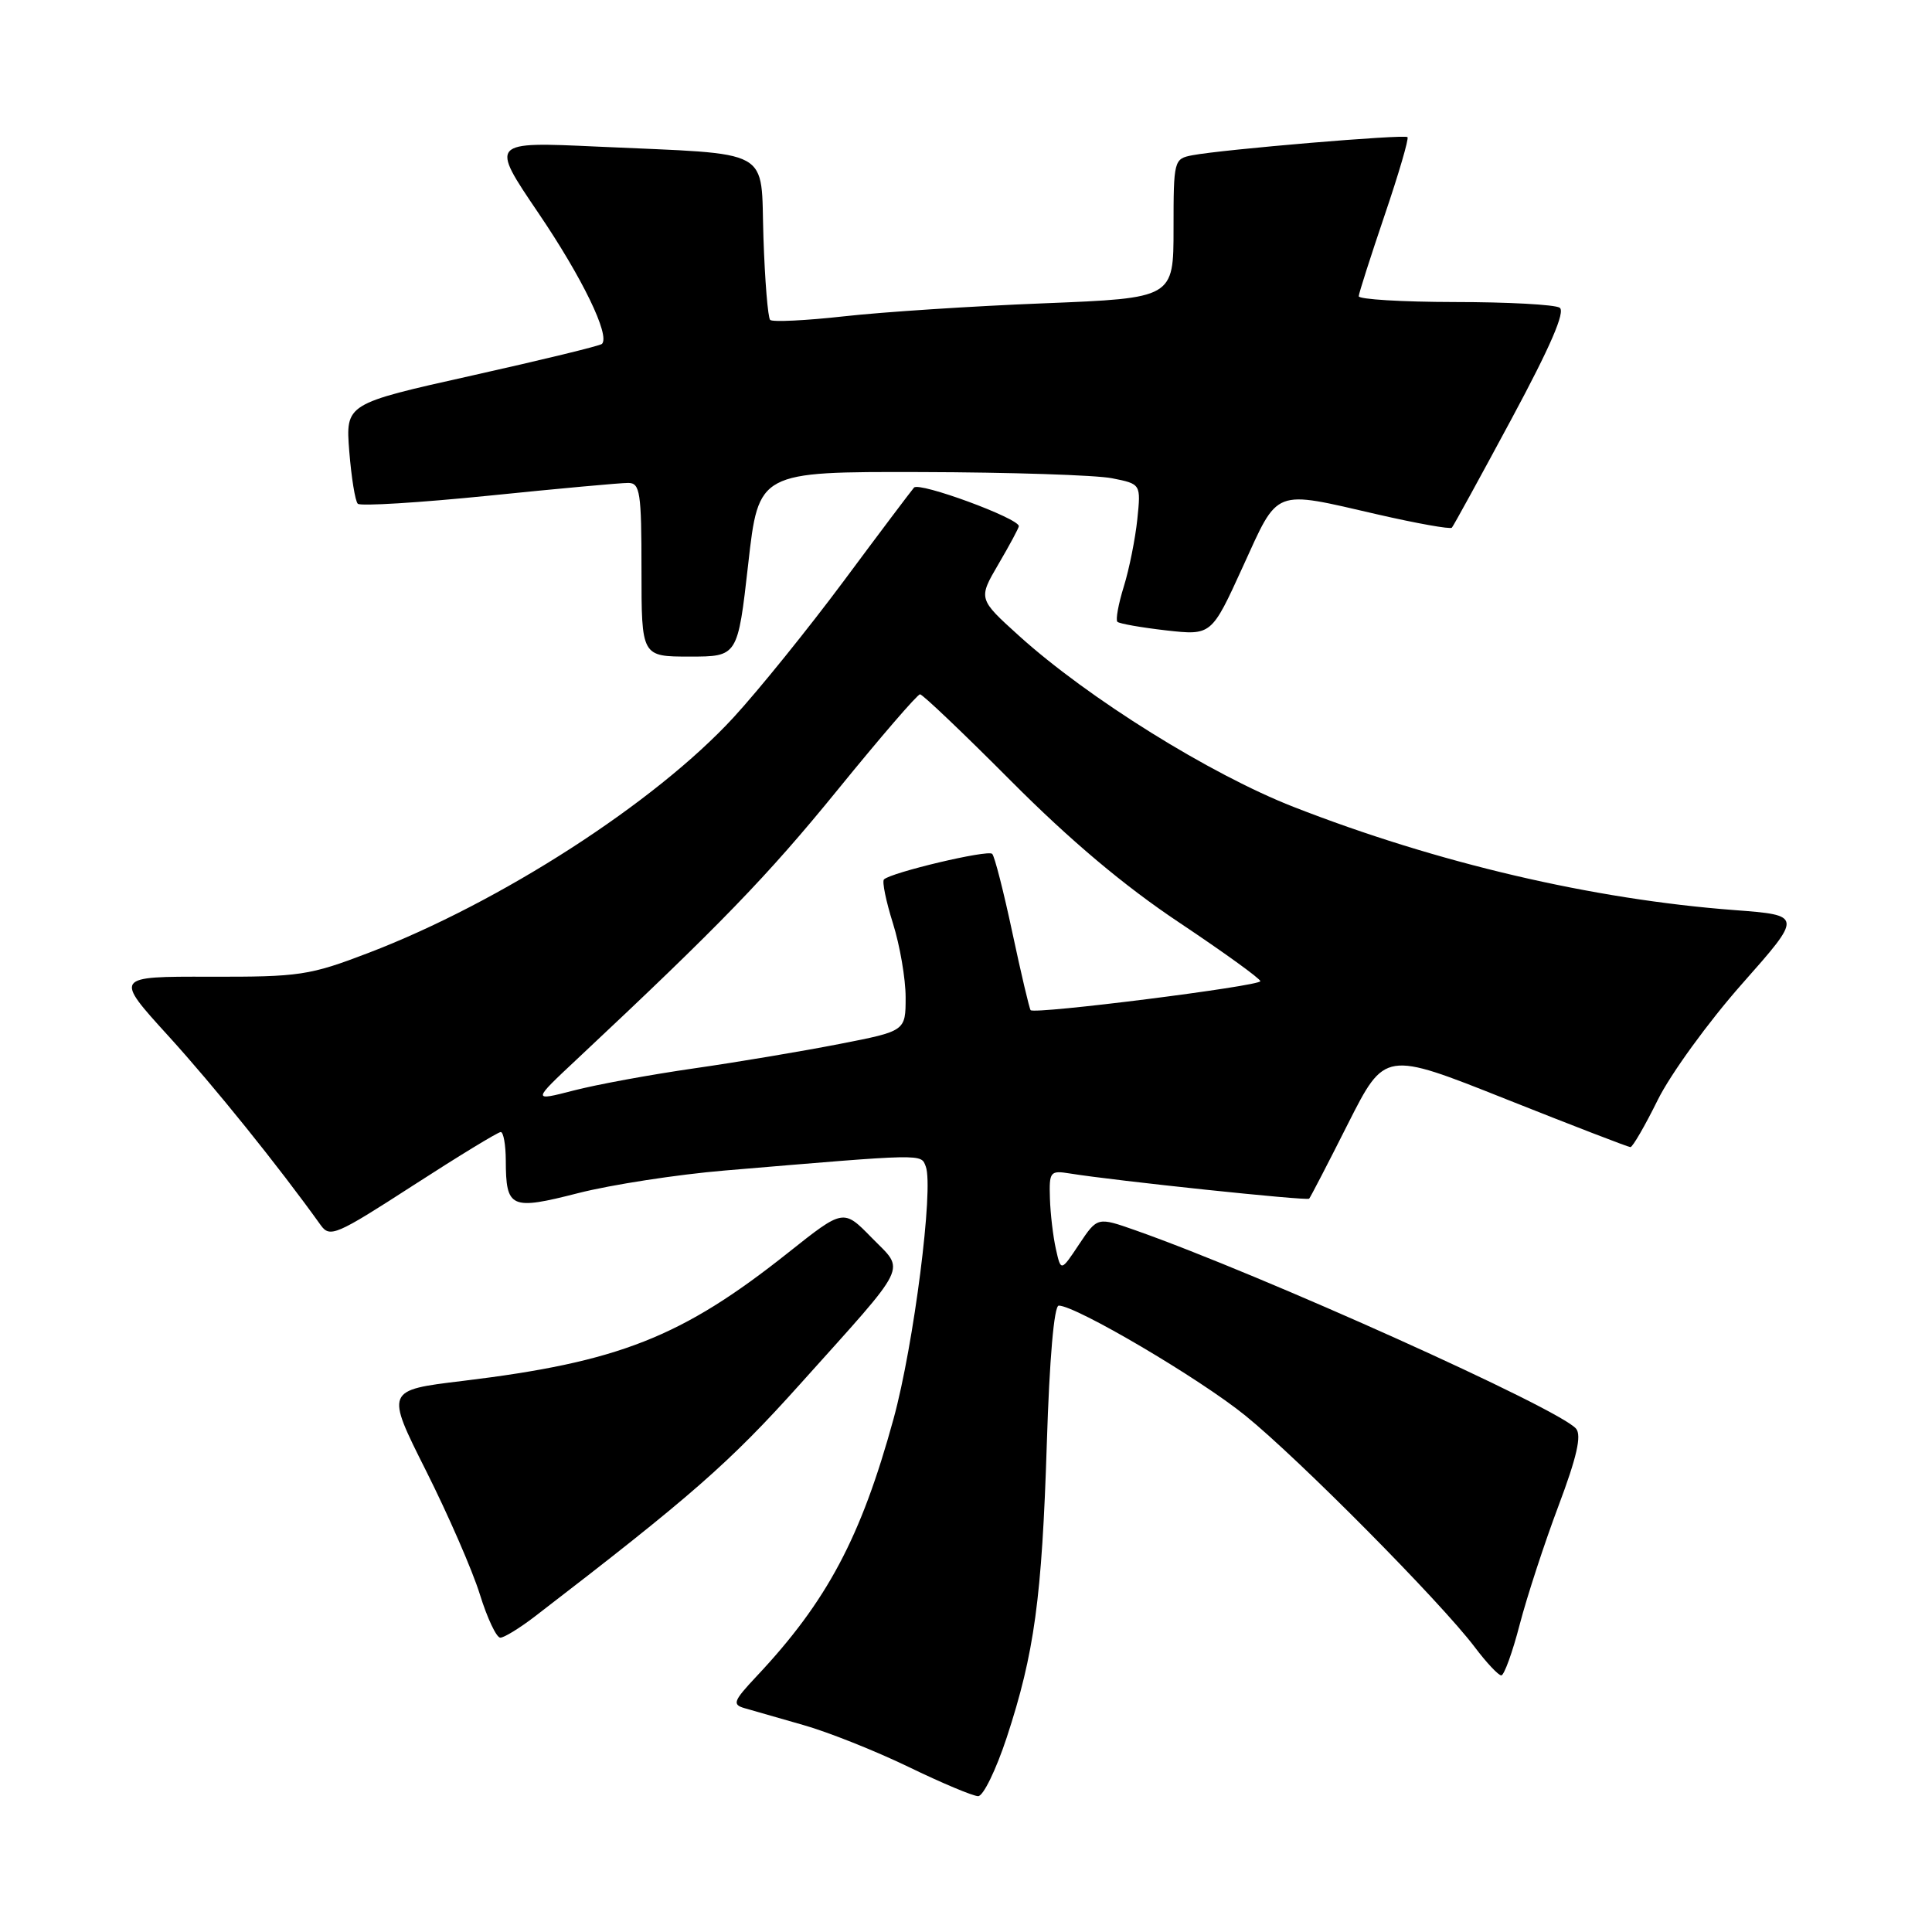 <?xml version="1.0" encoding="UTF-8" standalone="no"?>
<!DOCTYPE svg PUBLIC "-//W3C//DTD SVG 1.1//EN" "http://www.w3.org/Graphics/SVG/1.1/DTD/svg11.dtd" >
<svg xmlns="http://www.w3.org/2000/svg" xmlns:xlink="http://www.w3.org/1999/xlink" version="1.1" viewBox="0 0 256 256">
 <g >
 <path fill="currentColor"
d=" M 133.39 230.25 C 137.06 219.07 138.06 211.79 138.71 191.25 C 139.06 180.05 139.67 173.00 140.29 173.00 C 142.56 173.00 158.95 182.65 165.01 187.57 C 172.13 193.33 190.89 212.27 195.41 218.25 C 196.96 220.31 198.55 222.00 198.93 222.00 C 199.30 222.00 200.41 218.96 201.37 215.25 C 202.34 211.54 204.65 204.47 206.51 199.53 C 208.93 193.10 209.59 190.21 208.84 189.31 C 206.67 186.69 167.17 168.91 150.45 163.02 C 145.41 161.25 145.41 161.25 142.99 164.87 C 140.58 168.50 140.58 168.50 139.91 165.50 C 139.54 163.85 139.18 160.82 139.12 158.78 C 139.01 155.25 139.15 155.07 141.75 155.49 C 147.75 156.46 173.19 159.14 173.47 158.83 C 173.64 158.65 175.96 154.17 178.63 148.87 C 183.50 139.25 183.50 139.25 199.50 145.62 C 208.30 149.12 215.74 151.99 216.04 152.00 C 216.33 152.00 217.96 149.19 219.66 145.75 C 221.36 142.31 226.38 135.40 230.81 130.39 C 238.87 121.28 238.87 121.28 229.80 120.59 C 211.02 119.17 190.42 114.35 171.41 106.92 C 160.36 102.60 144.20 92.53 135.05 84.27 C 129.61 79.35 129.61 79.35 132.30 74.75 C 133.79 72.21 135.00 69.95 135.00 69.72 C 135.00 68.67 121.80 63.82 121.11 64.61 C 120.69 65.10 116.49 70.67 111.79 77.00 C 107.08 83.33 100.53 91.44 97.22 95.04 C 86.82 106.35 66.33 119.57 48.81 126.27 C 41.02 129.25 39.70 129.45 27.82 129.42 C 15.14 129.39 15.14 129.39 22.32 137.28 C 28.34 143.90 36.89 154.51 42.49 162.33 C 43.71 164.03 44.51 163.69 54.74 157.08 C 60.77 153.18 65.99 150.00 66.35 150.00 C 66.71 150.00 67.01 151.69 67.02 153.75 C 67.04 160.11 67.65 160.39 76.63 158.09 C 80.99 156.98 89.72 155.63 96.03 155.10 C 122.75 152.85 122.01 152.86 122.67 154.57 C 123.74 157.38 121.09 178.20 118.40 188.00 C 114.08 203.75 109.58 212.20 100.22 222.15 C 97.18 225.39 97.00 225.86 98.65 226.34 C 99.67 226.64 103.17 227.64 106.43 228.57 C 109.69 229.49 115.97 231.99 120.38 234.12 C 124.79 236.26 128.94 238.00 129.61 238.00 C 130.29 238.00 131.98 234.51 133.39 230.25 Z  M 70.86 214.20 C 91.66 198.21 96.63 193.86 106.00 183.42 C 120.70 167.04 119.96 168.56 115.50 164.00 C 111.76 160.17 111.76 160.17 104.47 165.96 C 90.33 177.20 81.99 180.48 61.30 182.98 C 51.09 184.21 51.09 184.21 56.44 194.86 C 59.38 200.71 62.60 208.09 63.58 211.25 C 64.56 214.41 65.78 217.00 66.29 217.00 C 66.80 217.00 68.85 215.74 70.86 214.20 Z  M 99.14 74.75 C 100.52 62.50 100.52 62.50 122.01 62.55 C 133.83 62.58 145.23 62.95 147.34 63.37 C 151.18 64.13 151.18 64.13 150.70 68.81 C 150.43 71.39 149.63 75.40 148.91 77.72 C 148.19 80.04 147.81 82.14 148.06 82.39 C 148.31 82.64 151.22 83.15 154.52 83.53 C 160.53 84.20 160.53 84.20 164.68 75.10 C 169.48 64.59 168.56 64.95 182.56 68.17 C 187.75 69.36 192.17 70.15 192.38 69.92 C 192.59 69.69 196.15 63.20 200.29 55.50 C 205.46 45.89 207.45 41.27 206.66 40.77 C 206.02 40.36 199.76 40.02 192.75 40.02 C 185.74 40.01 180.02 39.66 180.04 39.25 C 180.06 38.84 181.61 34.01 183.47 28.52 C 185.34 23.02 186.70 18.37 186.50 18.17 C 186.10 17.77 162.05 19.80 158.00 20.57 C 155.55 21.04 155.50 21.22 155.50 30.27 C 155.50 39.50 155.50 39.50 138.33 40.19 C 128.88 40.56 116.98 41.34 111.88 41.91 C 106.78 42.48 102.36 42.69 102.05 42.39 C 101.75 42.09 101.35 37.18 101.16 31.49 C 100.76 19.40 102.78 20.51 79.21 19.43 C 64.93 18.77 64.93 18.77 71.33 28.21 C 77.17 36.82 80.87 44.46 79.76 45.57 C 79.52 45.82 71.77 47.70 62.55 49.76 C 45.79 53.50 45.79 53.50 46.28 59.81 C 46.56 63.27 47.06 66.40 47.41 66.75 C 47.76 67.09 55.57 66.61 64.77 65.68 C 73.97 64.74 82.29 63.98 83.25 63.99 C 84.81 64.00 85.00 65.22 85.00 75.50 C 85.00 87.00 85.00 87.00 91.38 87.00 C 97.75 87.00 97.75 87.00 99.14 74.75 Z  M 76.50 140.30 C 95.43 122.56 101.69 116.09 110.99 104.66 C 116.65 97.70 121.56 92.00 121.91 92.00 C 122.25 92.00 127.70 97.19 134.02 103.54 C 141.81 111.36 148.96 117.38 156.25 122.24 C 162.16 126.19 167.00 129.68 167.00 130.01 C 167.00 130.66 137.07 134.44 136.56 133.85 C 136.40 133.66 135.31 129.05 134.15 123.61 C 132.99 118.16 131.79 113.45 131.47 113.14 C 130.90 112.56 118.06 115.61 117.13 116.53 C 116.86 116.80 117.40 119.42 118.32 122.35 C 119.24 125.28 120.00 129.69 120.00 132.15 C 120.00 136.62 120.00 136.62 111.25 138.33 C 106.44 139.27 97.78 140.73 92.00 141.56 C 86.22 142.39 79.03 143.71 76.00 144.50 C 70.50 145.92 70.50 145.92 76.50 140.30 Z "/>
</g>
</svg>